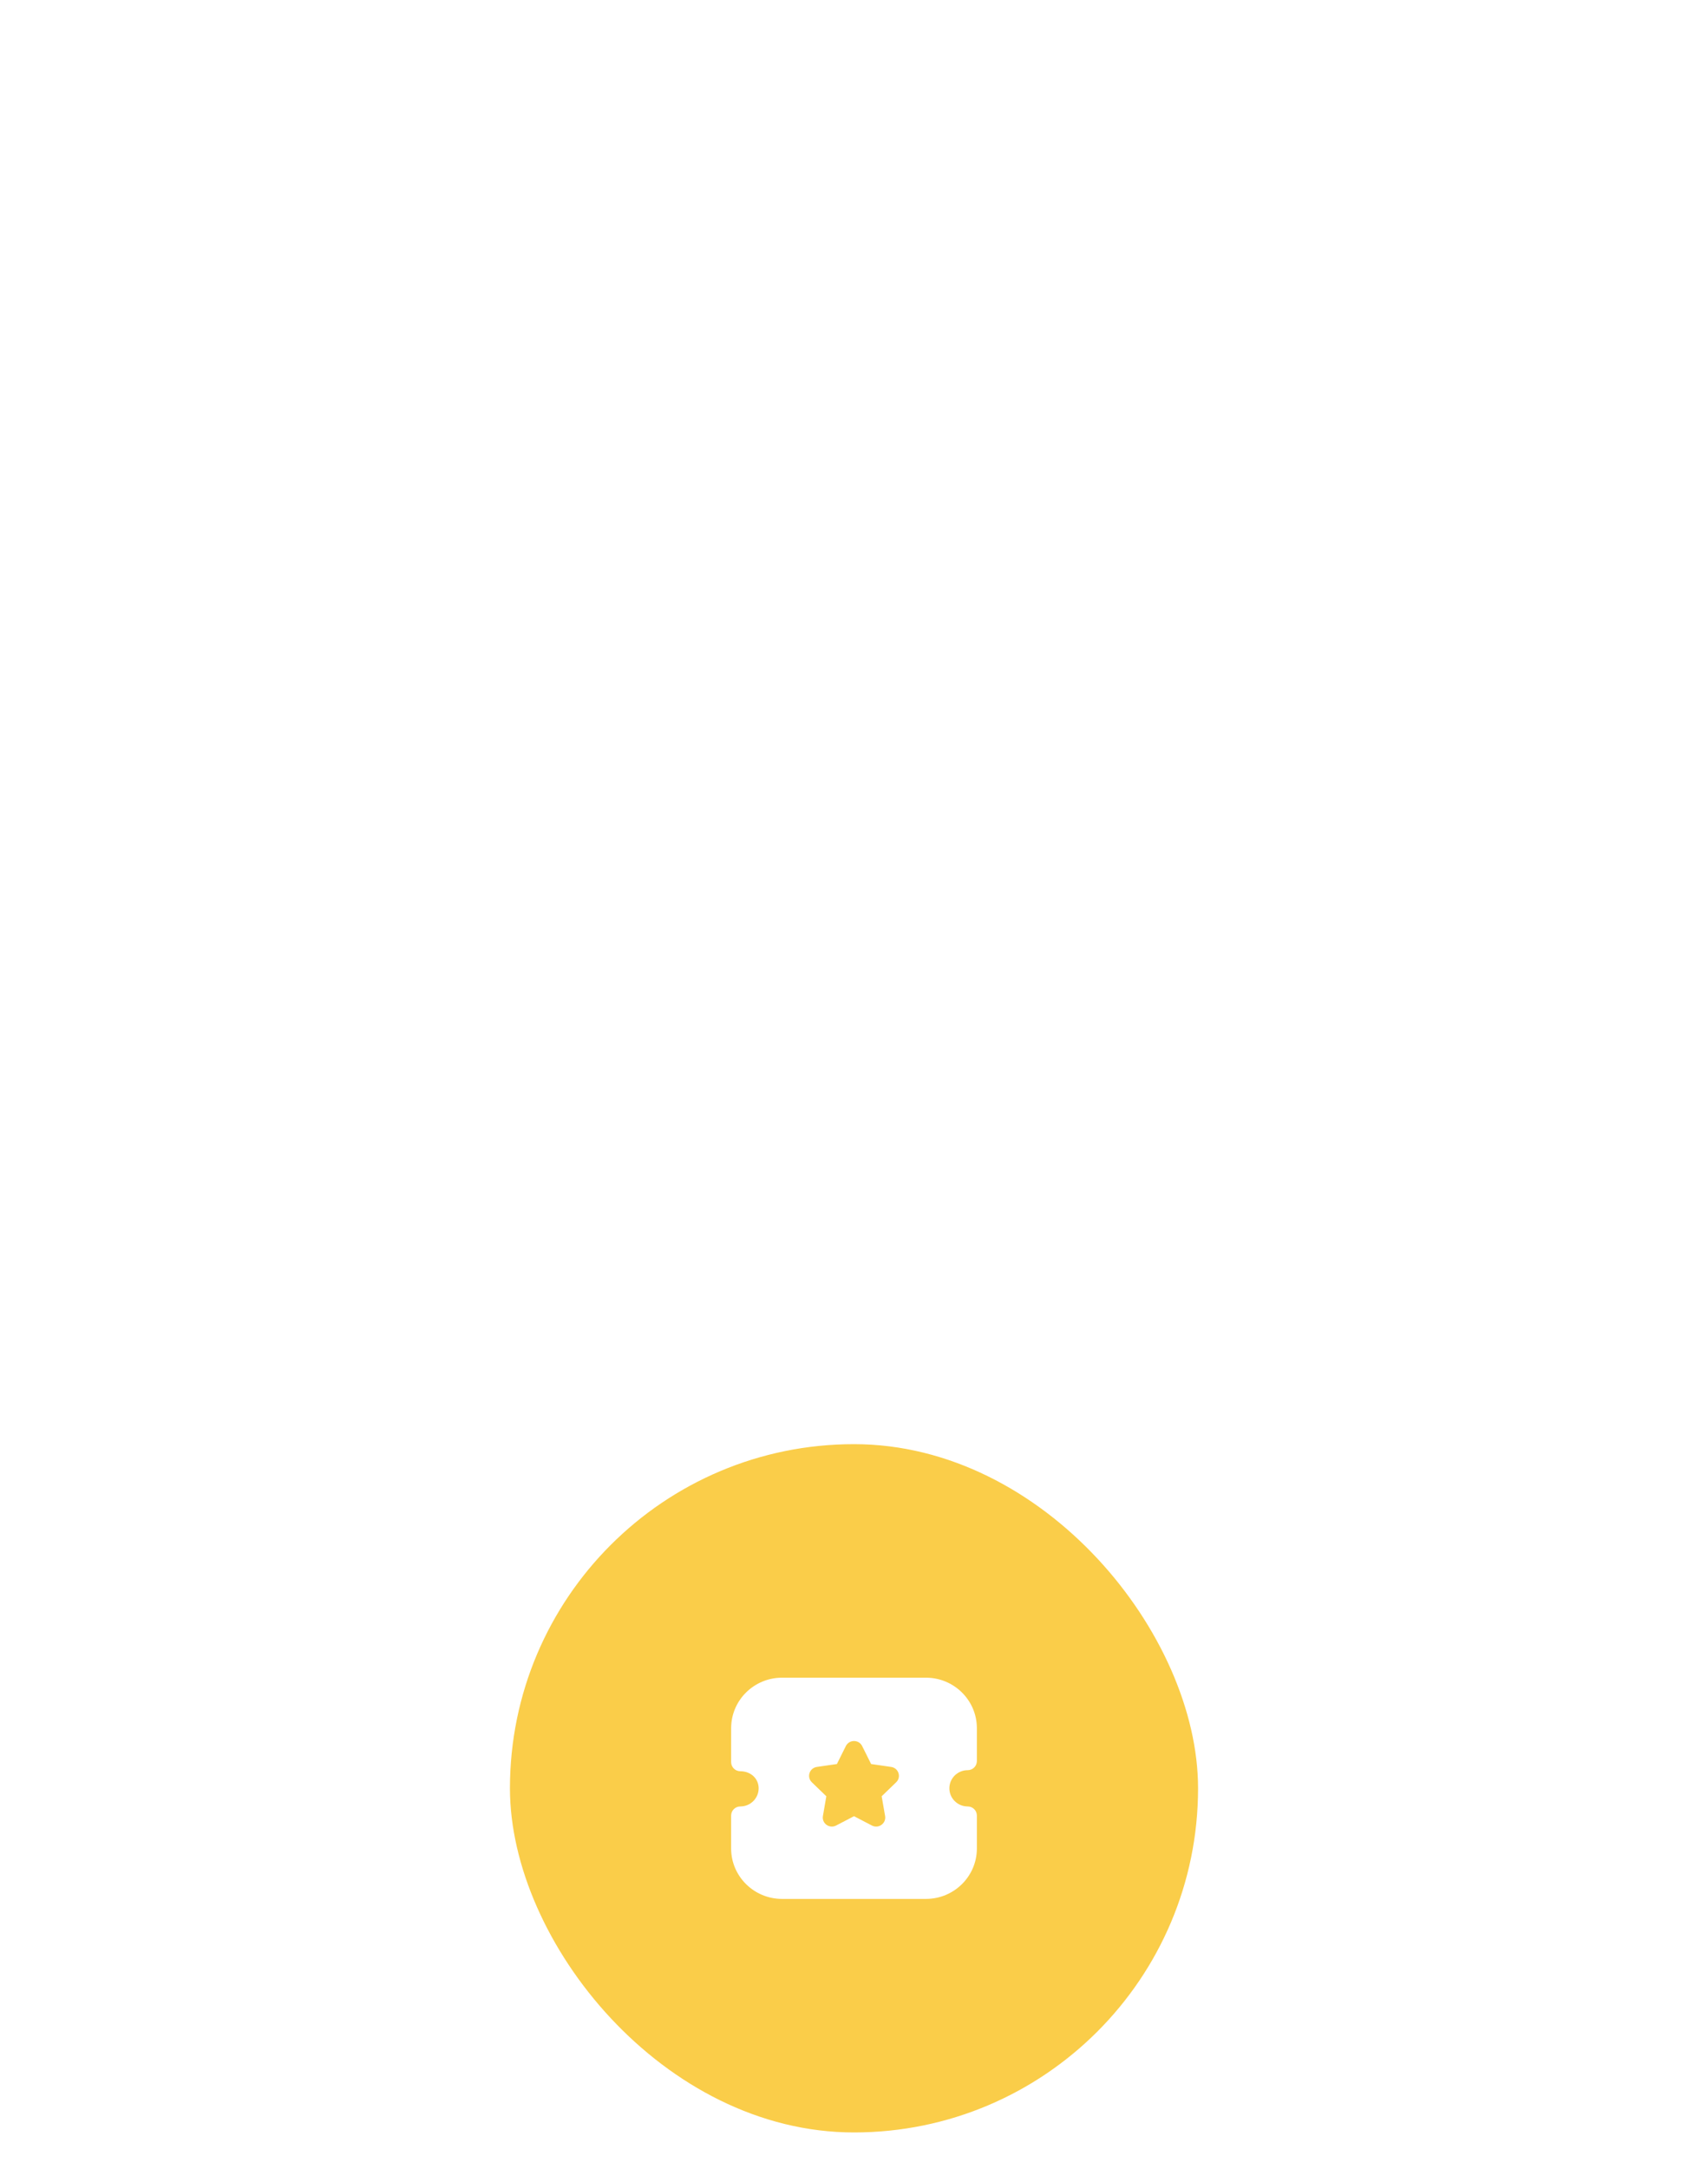 <svg width="278" height="353" viewBox="0 0 278 353" fill="none" xmlns="http://www.w3.org/2000/svg">
<g filter="url(#filter0_dddd_832_1090)">
<rect x="83" y="19" width="112" height="112" rx="56" fill="#FACD49"/>
<path fill-rule="evenodd" clip-rule="evenodd" d="M154.522 75.002C154.522 76.629 155.858 77.953 157.5 77.953C158.328 77.953 159 78.619 159 79.439V84.792C159 89.318 155.284 93 150.716 93H127.286C122.718 93 119 89.318 119 84.792V79.439C119 78.619 119.672 77.953 120.5 77.953C122.144 77.953 123.48 76.629 123.48 75.002C123.48 73.417 122.198 72.224 120.5 72.224C120.102 72.224 119.722 72.067 119.44 71.788C119.158 71.508 119 71.13 119 70.737L119.004 65.21C119.004 60.684 122.72 57 127.288 57H150.712C155.28 57 158.998 60.684 158.998 65.21L159 70.565C159 70.957 158.842 71.338 158.562 71.615C158.28 71.895 157.9 72.051 157.5 72.051C155.858 72.051 154.522 73.375 154.522 75.002ZM143.504 76.296L145.862 74.021C146.272 73.629 146.414 73.05 146.236 72.515C146.06 71.98 145.6 71.599 145.044 71.522L141.786 71.05L140.328 68.125C140.078 67.622 139.57 67.309 139.004 67.307H139C138.436 67.307 137.928 67.62 137.674 68.123L136.216 71.05L132.964 71.52C132.402 71.599 131.942 71.98 131.764 72.515C131.588 73.05 131.73 73.629 132.138 74.021L134.496 76.296L133.94 79.512C133.844 80.067 134.07 80.618 134.53 80.949C134.79 81.133 135.092 81.229 135.398 81.229C135.632 81.229 135.868 81.171 136.084 81.058L139 79.54L141.91 81.054C142.414 81.322 143.012 81.28 143.47 80.947C143.932 80.618 144.158 80.067 144.062 79.512L143.504 76.296Z" fill="white"/>
</g>
<defs>
<filter id="filter0_dddd_832_1090" x="0" y="0" width="278" height="353" filterUnits="userSpaceOnUse" color-interpolation-filters="sRGB">
<feFlood flood-opacity="0" result="BackgroundImageFix"/>
<feColorMatrix in="SourceAlpha" type="matrix" values="0 0 0 0 0 0 0 0 0 0 0 0 0 0 0 0 0 0 127 0" result="hardAlpha"/>
<feOffset/>
<feColorMatrix type="matrix" values="0 0 0 0 0 0 0 0 0 0 0 0 0 0 0 0 0 0 0.03 0"/>
<feBlend mode="normal" in2="BackgroundImageFix" result="effect1_dropShadow_832_1090"/>
<feColorMatrix in="SourceAlpha" type="matrix" values="0 0 0 0 0 0 0 0 0 0 0 0 0 0 0 0 0 0 127 0" result="hardAlpha"/>
<feOffset dy="15"/>
<feGaussianBlur stdDeviation="17"/>
<feColorMatrix type="matrix" values="0 0 0 0 0 0 0 0 0 0 0 0 0 0 0 0 0 0 0.03 0"/>
<feBlend mode="normal" in2="effect1_dropShadow_832_1090" result="effect2_dropShadow_832_1090"/>
<feColorMatrix in="SourceAlpha" type="matrix" values="0 0 0 0 0 0 0 0 0 0 0 0 0 0 0 0 0 0 127 0" result="hardAlpha"/>
<feOffset dy="62"/>
<feGaussianBlur stdDeviation="31"/>
<feColorMatrix type="matrix" values="0 0 0 0 0 0 0 0 0 0 0 0 0 0 0 0 0 0 0.02 0"/>
<feBlend mode="normal" in2="effect2_dropShadow_832_1090" result="effect3_dropShadow_832_1090"/>
<feColorMatrix in="SourceAlpha" type="matrix" values="0 0 0 0 0 0 0 0 0 0 0 0 0 0 0 0 0 0 127 0" result="hardAlpha"/>
<feOffset dy="139"/>
<feGaussianBlur stdDeviation="41.5"/>
<feColorMatrix type="matrix" values="0 0 0 0 0 0 0 0 0 0 0 0 0 0 0 0 0 0 0.01 0"/>
<feBlend mode="normal" in2="effect3_dropShadow_832_1090" result="effect4_dropShadow_832_1090"/>
<feBlend mode="normal" in="SourceGraphic" in2="effect4_dropShadow_832_1090" result="shape"/>
</filter>
</defs>
</svg>
